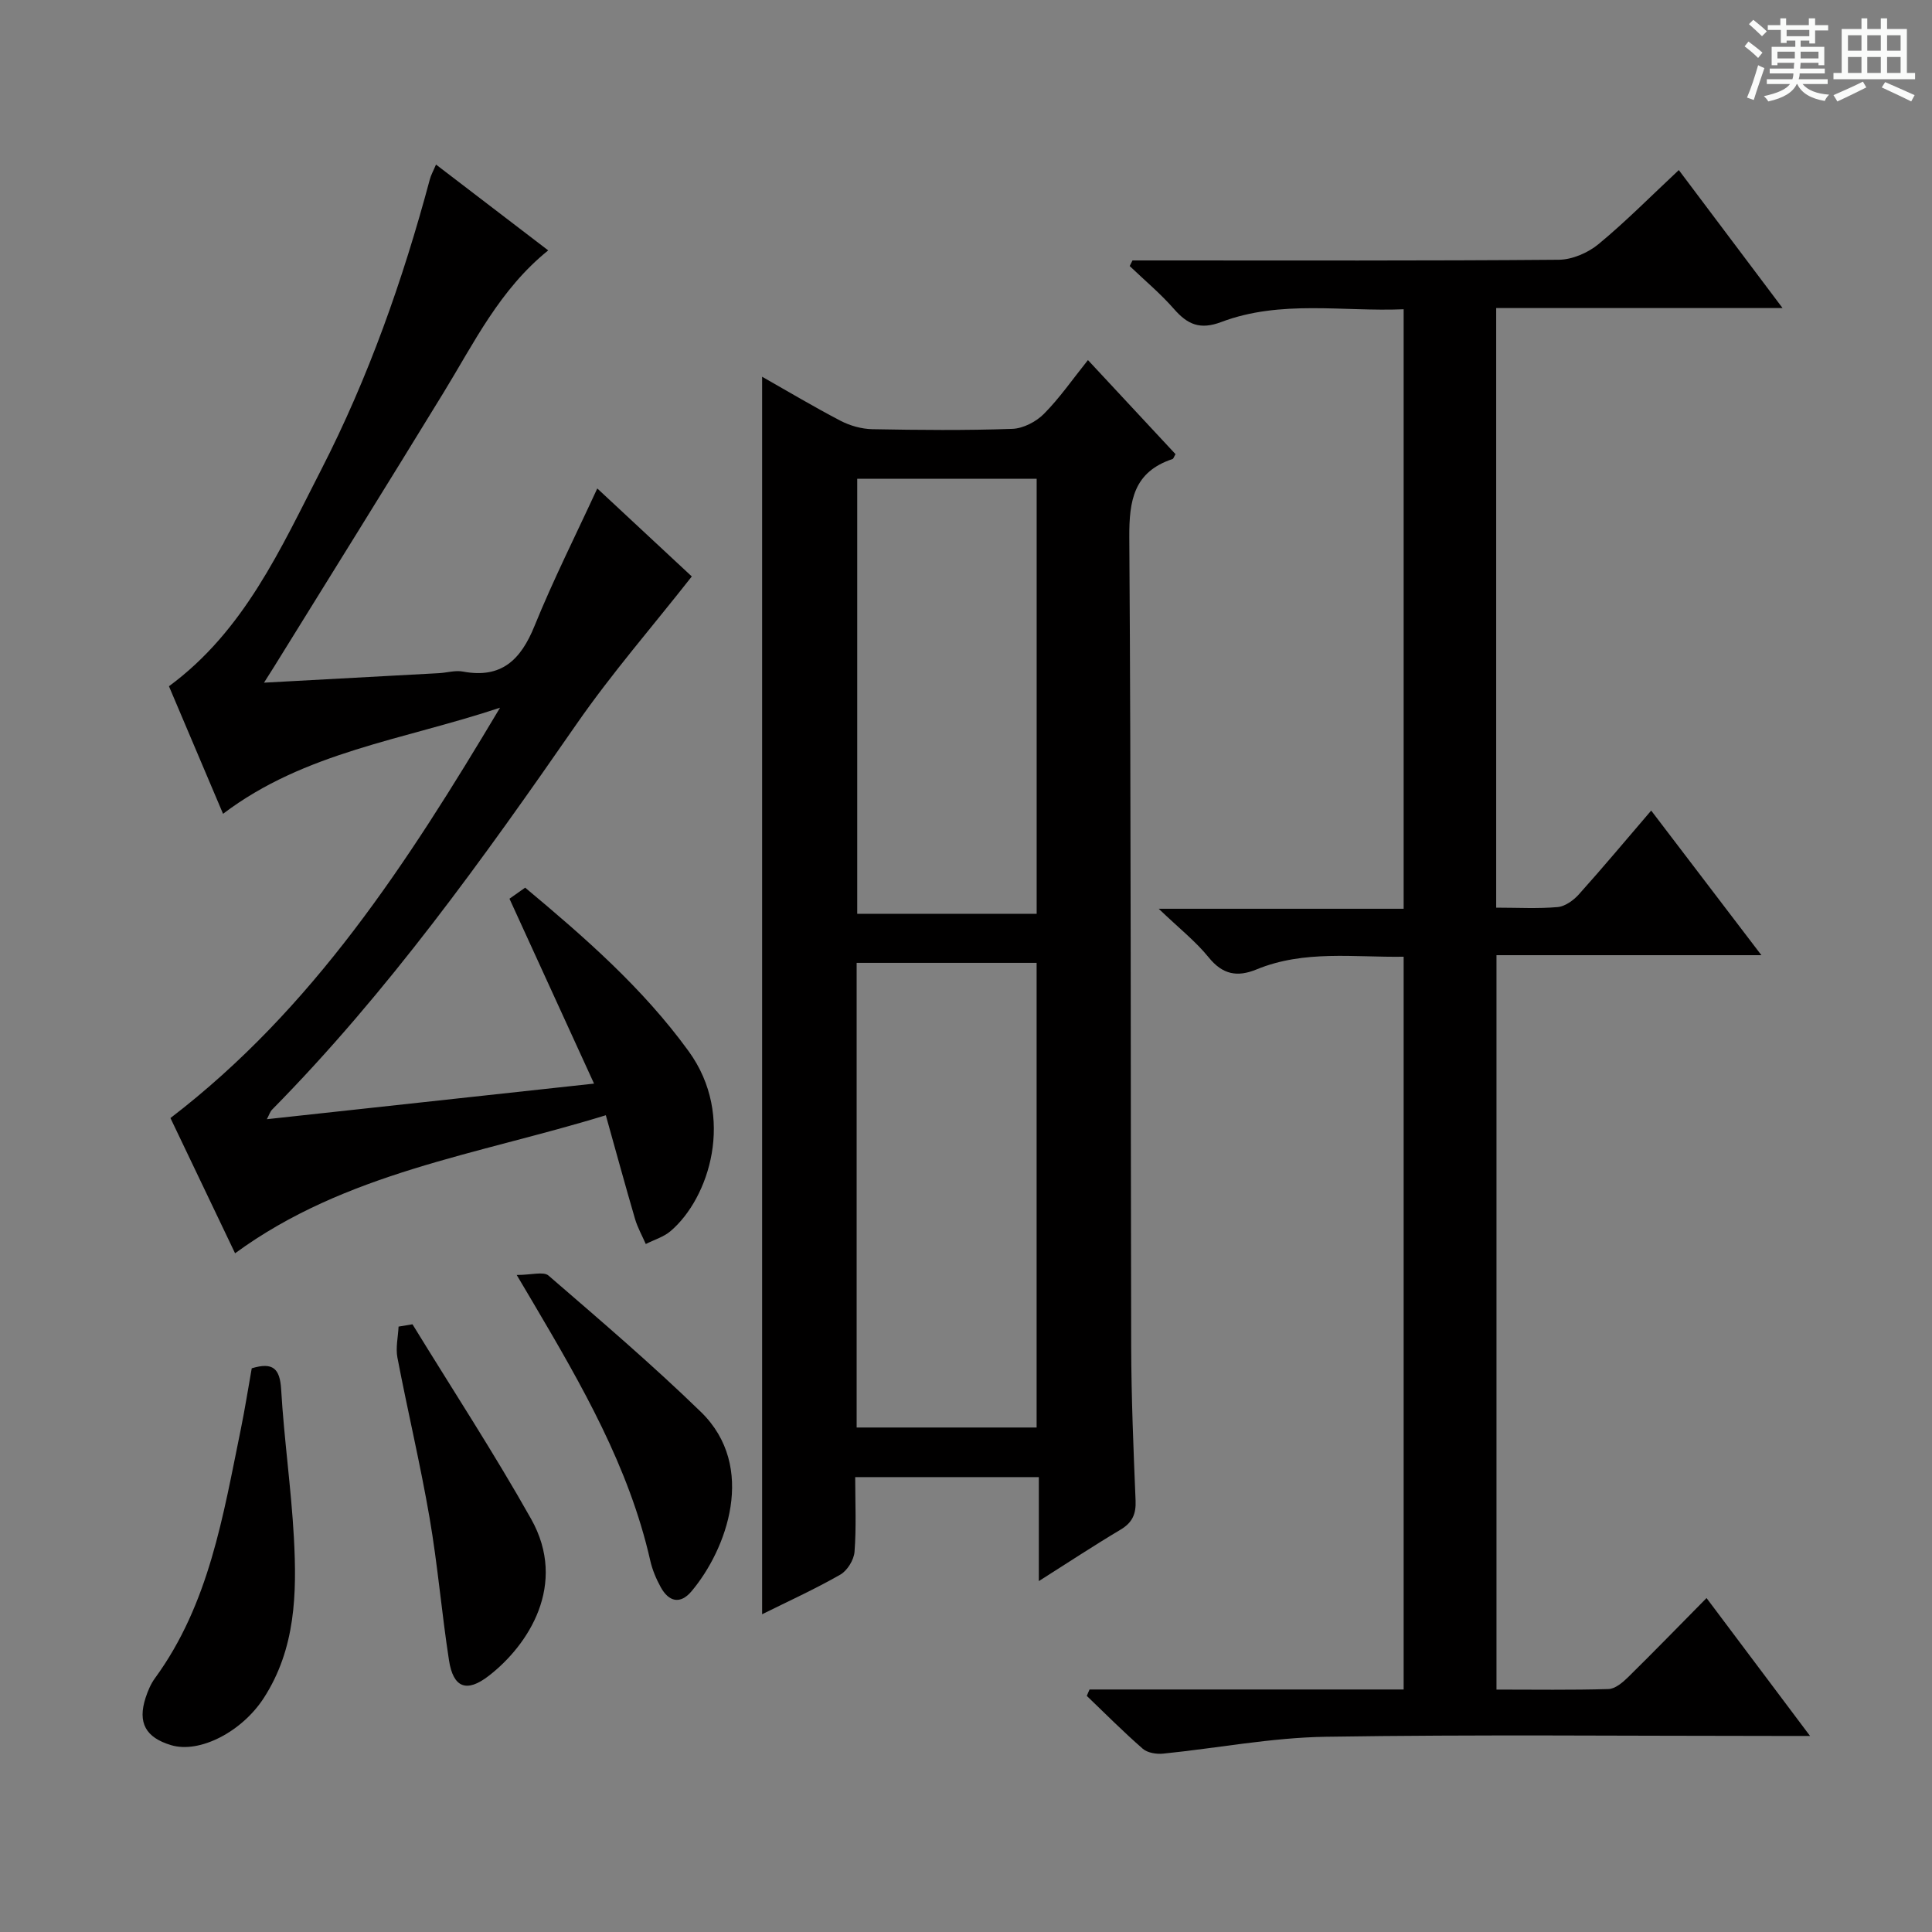 <svg enable-background="new 0 0 400 400" viewBox="0 0 400 400" xmlns="http://www.w3.org/2000/svg"><rect x="0" y="0" width="400" height="400" fill="#808080" stroke="none"/><path d="m361.2 9.6.8-1c.9.7 1.9 1.4 2.9 2.3l-.9 1.1c-1-1-2-1.8-2.8-2.4zm.5 10.6c.9-2.1 1.6-4.3 2.3-6.7.4.2.8.4 1.3.6-.7 2.1-1.5 4.3-2.2 6.6zm.4-15.2.9-.9c1 .8 2 1.6 2.8 2.4l-1 1c-.9-.9-1.8-1.7-2.7-2.5zm12.5-1.2h1.2v1.4h2.7v1.1h-2.7v2.7h-1.2v-.6h-1.8v1.3h4.9v3.8h-1.2v-.5h-3.7c0 .4-.1.9-.1 1.2h5.1v1h-5.2c0 .5-.1.9-.2 1.2h6v1h-5.2c1.1 1.3 2.9 2 5.5 2.2-.4.4-.7.8-.9 1.3-2.9-.5-4.8-1.6-5.7-3.5h-.1c-.8 1.7-2.7 2.9-5.9 3.6-.2-.4-.6-.8-.9-1.1 2.8-.6 4.6-1.4 5.4-2.5h-4.8v-1h5.3c.1-.3.2-.7.2-1.2h-4.9v-1h5c0-.4 0-.8.1-1.2h-3.5v.5h-1.2v-3.8h4.9v-1.3h-1.8v.5h-1.2v-2.7h-2.7v-1h2.6v-1.4h1.2v1.4h4.7v-1.4zm-6.6 8.3h3.6c0-.4 0-.9 0-1.4h-3.6zm1.9-4.6h4.7v-1.3h-4.7zm6.6 3.2h-3.7v1.4h3.7z" fill="#fafbfa"/><path d="m385.3 3.8h1.3v2.2h2.8v-2.2h1.3v2.2h4.1v9.1h1.7v1.3h-16.9v-1.3h1.7v-9.1h4.1v-2.2zm.4 13.1.7 1.2c-1.8.9-3.8 1.9-6 2.9-.2-.4-.5-.8-.8-1.3 2.3-1 4.3-1.9 6.1-2.8zm-3.1-6.4h2.8v-3.2h-2.8zm0 4.6h2.8v-3.3h-2.8zm4-4.6h2.8v-3.2h-2.8zm0 4.6h2.8v-3.3h-2.8zm3.7 1.9c2.1.9 4.1 1.8 6.1 2.7l-.7 1.3c-2.2-1.1-4.2-2-6.1-2.9zm3.2-9.7h-2.8v3.2h2.8zm-2.8 7.8h2.8v-3.3h-2.8z" fill="#fafbfa"/><g fill="#010000"><path d="m157.79 78c5.33 3.02 10.71 6.24 16.26 9.13 1.96 1.02 4.34 1.68 6.55 1.73 9.66.18 19.34.27 28.99-.07 2.26-.08 4.94-1.48 6.56-3.12 3.25-3.28 5.91-7.14 9.1-11.12 6.25 6.72 12.22 13.12 18.13 19.48-.32.53-.42.94-.63 1.01-8 2.67-8.99 8.52-8.94 16.23.38 55.83.25 111.66.39 167.49.03 10.64.47 21.29.91 31.92.12 2.81-.69 4.58-3.13 6.03-5.51 3.28-10.87 6.82-16.9 10.64 0-7.58 0-14.35 0-21.53-12.71 0-25.08 0-38.02 0 0 5.25.25 10.39-.14 15.47-.13 1.68-1.5 3.9-2.96 4.73-5.27 3.01-10.81 5.53-16.17 8.19 0-85.56 0-170.69 0-256.21zm19.57 121.35v96.2h37.26c0-32.27 0-64.15 0-96.2-12.48 0-24.6 0-37.26 0zm.12-100.23v90.07h37.15c0-30.25 0-60.1 0-90.07-12.49 0-24.61 0-37.15 0z"/><path d="m225.58 349.79h65.03c0-50.69 0-100.93 0-151.71-10.28.16-20.58-1.44-30.46 2.63-3.99 1.64-7.03 1.07-9.91-2.5-2.7-3.33-6.16-6.05-10.34-10.06h50.71c0-41.56 0-82.47 0-124.12-12.6.53-25.45-2.01-37.76 2.64-4.4 1.66-6.98.52-9.79-2.7-2.79-3.19-6.09-5.94-9.17-8.89.19-.39.39-.77.58-1.16h5.25c27.66 0 55.33.09 82.99-.14 2.79-.02 6.06-1.43 8.25-3.24 5.63-4.65 10.79-9.88 16.62-15.33 7.07 9.4 13.98 18.6 21.48 28.57-20.23 0-39.6 0-59.29 0v124.14c4.47 0 8.62.24 12.73-.12 1.54-.14 3.27-1.39 4.38-2.62 4.97-5.54 9.75-11.26 14.98-17.36 7.62 9.99 14.93 19.59 22.82 29.94-18.73 0-36.59 0-54.85 0v152.05c7.93 0 15.56.12 23.19-.11 1.38-.04 2.93-1.35 4.04-2.44 5.34-5.25 10.55-10.62 16.26-16.4 7.11 9.47 13.9 18.53 21.43 28.55-3.02 0-4.93 0-6.84 0-31.16 0-62.33-.32-93.49.17-11.21.18-22.39 2.36-33.59 3.49-1.38.14-3.24-.15-4.22-1-4.01-3.49-7.76-7.27-11.6-10.95.17-.44.37-.88.57-1.33z"/><path d="m90.27 34.07c7.85 6 15.43 11.8 23.23 17.77-10.05 8.11-15.34 19.12-21.65 29.42-11.63 19-23.41 37.9-35.14 56.84-.51.82-1.03 1.63-2.05 3.24 12.56-.68 24.4-1.32 36.23-1.97 1.66-.09 3.38-.63 4.95-.33 7.99 1.5 11.99-2.44 14.83-9.45 3.87-9.53 8.51-18.74 12.99-28.46 6.81 6.34 13.69 12.74 19.57 18.22-8.16 10.39-16.58 20.06-23.84 30.53-19.37 27.93-39.1 55.55-63.05 79.85-.42.42-.6 1.07-1.09 1.99 22.35-2.43 44.25-4.82 67.74-7.37-6.01-13.14-11.69-25.56-17.51-38.28.65-.45 1.83-1.29 3.25-2.29 12.36 10.33 24.35 20.78 33.85 33.87 9.78 13.48 4.22 30.47-3.75 37.24-1.43 1.22-3.41 1.8-5.13 2.67-.75-1.72-1.69-3.39-2.22-5.18-2.03-6.94-3.93-13.91-6.05-21.48-26.72 8.21-53.9 11.84-76.76 28.58-4.5-9.42-9.06-18.96-13.38-28 29.5-22.61 49.02-52.74 68.24-84.96-20.12 6.71-40.41 9.13-57.35 21.97-3.85-9.07-7.53-17.75-11.2-26.41 15.58-11.46 23.14-28.51 31.51-44.81 9.8-19.1 16.92-39.31 22.48-60.05.23-.94.73-1.8 1.3-3.15z"/><path d="m52.12 283.29c4.41-1.33 5.83.06 6.09 4.38.6 10.26 2.08 20.47 2.64 30.73.62 11.49.37 22.94-6.24 33.16-4.52 6.98-13.27 11.52-19.17 9.76-5.29-1.58-6.98-4.64-5.29-9.83.46-1.4 1.06-2.84 1.92-4.02 11.25-15.4 14.12-33.69 17.81-51.68.85-4.18 1.51-8.41 2.24-12.5z"/><path d="m85.4 274.18c8.22 13.41 16.85 26.6 24.56 40.3 7.62 13.55-.55 26.14-8.79 32.5-4.54 3.51-7.33 2.48-8.21-3.23-1.52-9.82-2.34-19.76-4.03-29.55-1.91-11.09-4.53-22.06-6.65-33.13-.39-2.05.14-4.27.24-6.41.96-.15 1.92-.32 2.88-.48z"/><path d="m106.98 263.97c3.07 0 5.54-.77 6.58.12 10.67 9.22 21.43 18.4 31.54 28.22 11.73 11.39 5.31 28.57-1.94 37.16-2.33 2.76-4.7 2.15-6.35-.84-.95-1.72-1.75-3.61-2.18-5.52-4.4-19.43-14.22-36.39-24.18-53.28-.84-1.44-1.69-2.86-3.47-5.86z"/></g></svg>